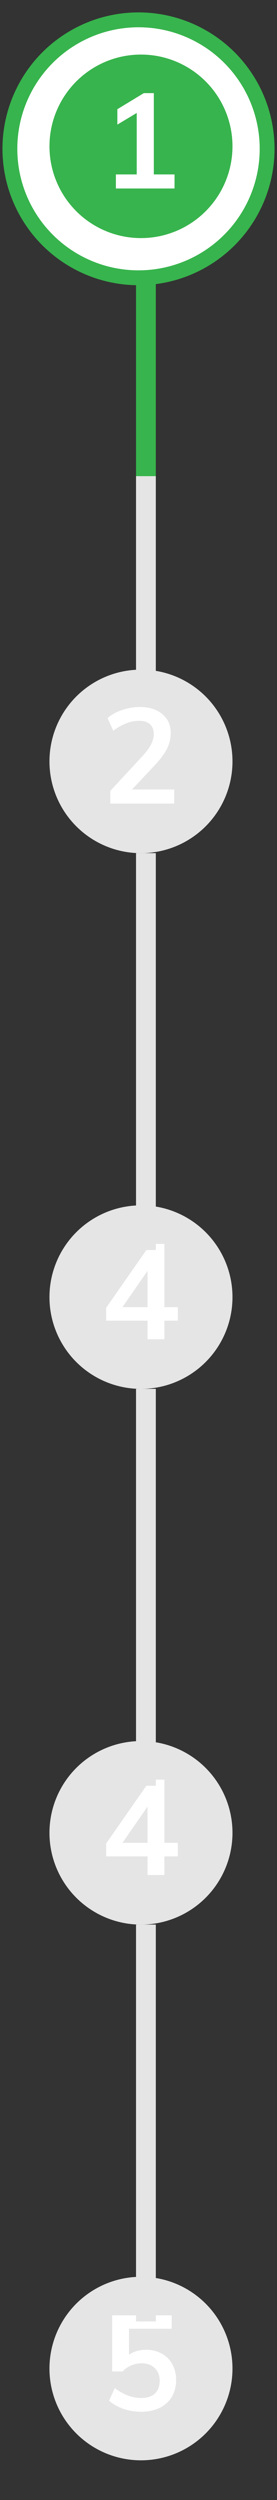 <svg width="56" height="504" viewBox="0 0 56 504" fill="none" xmlns="http://www.w3.org/2000/svg">
<rect x="0" y="0" width="56" height="504" fill="#333333" stroke="none"/>
<circle cx="28.5" cy="477.5" r="18.5" fill="#E5E5E5"/>
<path d="M29.531 473.715C30.737 473.715 31.799 473.976 32.717 474.498C33.635 475.002 34.346 475.722 34.85 476.658C35.354 477.576 35.606 478.638 35.606 479.844C35.606 481.104 35.318 482.22 34.742 483.192C34.166 484.146 33.338 484.893 32.258 485.433C31.178 485.955 29.927 486.216 28.505 486.216C27.299 486.216 26.111 486.018 24.941 485.622C23.771 485.208 22.808 484.659 22.052 483.975L23.213 481.437C24.959 482.769 26.741 483.435 28.559 483.435C29.765 483.435 30.683 483.138 31.313 482.544C31.961 481.932 32.285 481.068 32.285 479.952C32.285 478.89 31.952 478.044 31.286 477.414C30.638 476.766 29.765 476.442 28.667 476.442C27.911 476.442 27.2 476.586 26.534 476.874C25.868 477.144 25.283 477.549 24.779 478.089H22.673V466.776H34.715V469.476H26.075V474.714C27.047 474.048 28.199 473.715 29.531 473.715Z" fill="white"/>
<circle cx="28.5" cy="369.5" r="18.5" fill="#E5E5E5"/>
<path d="M35.957 371.52V374.247H33.23V378H29.828V374.247H21.458V371.655L30.449 358.776H33.23V371.52H35.957ZM24.752 371.52H29.828V364.203L24.752 371.52Z" fill="white"/>
<line x1="29.5" y1="387.994" x2="29.5" y2="428.006" stroke="#E5E5E5" stroke-width="4"/>
<line x1="29.5" y1="427.994" x2="29.5" y2="468.006" stroke="#E5E5E5" stroke-width="4"/>
<circle cx="28.5" cy="261.5" r="18.5" fill="#E5E5E5"/>
<path d="M35.957 263.52V266.247H33.23V270H29.828V266.247H21.458V263.655L30.449 250.776H33.23V263.52H35.957ZM24.752 263.52H29.828V256.203L24.752 263.52Z" fill="white"/>
<line x1="29.5" y1="279.994" x2="29.5" y2="320.006" stroke="#E5E5E5" stroke-width="4"/>
<line x1="29.5" y1="319.994" x2="29.5" y2="360.006" stroke="#E5E5E5" stroke-width="4"/>
<circle cx="28.5" cy="153.5" r="18.5" fill="#E5E5E5"/>
<path d="M35.215 159.165V162H22.309V159.435L28.843 152.388C29.617 151.542 30.184 150.768 30.544 150.066C30.904 149.364 31.084 148.671 31.084 147.987C31.084 147.105 30.823 146.439 30.301 145.989C29.797 145.539 29.068 145.314 28.114 145.314C26.422 145.314 24.685 145.98 22.903 147.312L21.742 144.774C22.498 144.09 23.47 143.55 24.658 143.154C25.846 142.74 27.043 142.533 28.249 142.533C30.175 142.533 31.696 143.01 32.812 143.964C33.946 144.9 34.513 146.169 34.513 147.771C34.513 148.869 34.27 149.904 33.784 150.876C33.316 151.848 32.524 152.937 31.408 154.143L26.683 159.165H35.215Z" fill="white"/>
<line x1="29.5" y1="171.994" x2="29.5" y2="212.006" stroke="#E5E5E5" stroke-width="4"/>
<line x1="29.5" y1="211.994" x2="29.5" y2="252.006" stroke="#E5E5E5" stroke-width="4"/>
<circle cx="28" cy="30" r="26" fill="white" stroke="#37B44D" stroke-width="3"/>
<circle cx="28.5" cy="29.5" r="18.5" fill="#37B44D"/>
<path d="M31.097 35.165H35.282V38H23.429V35.165H27.641V22.772L23.726 25.121V22.016L29.072 18.776H31.097V35.165Z" fill="white"/>
<line x1="29.5" y1="55.994" x2="29.5" y2="96.006" stroke="#37B44D" stroke-width="4"/>
<line x1="29.5" y1="95.994" x2="29.5" y2="136.006" stroke="#E5E5E5" stroke-width="4"/>
</svg>
